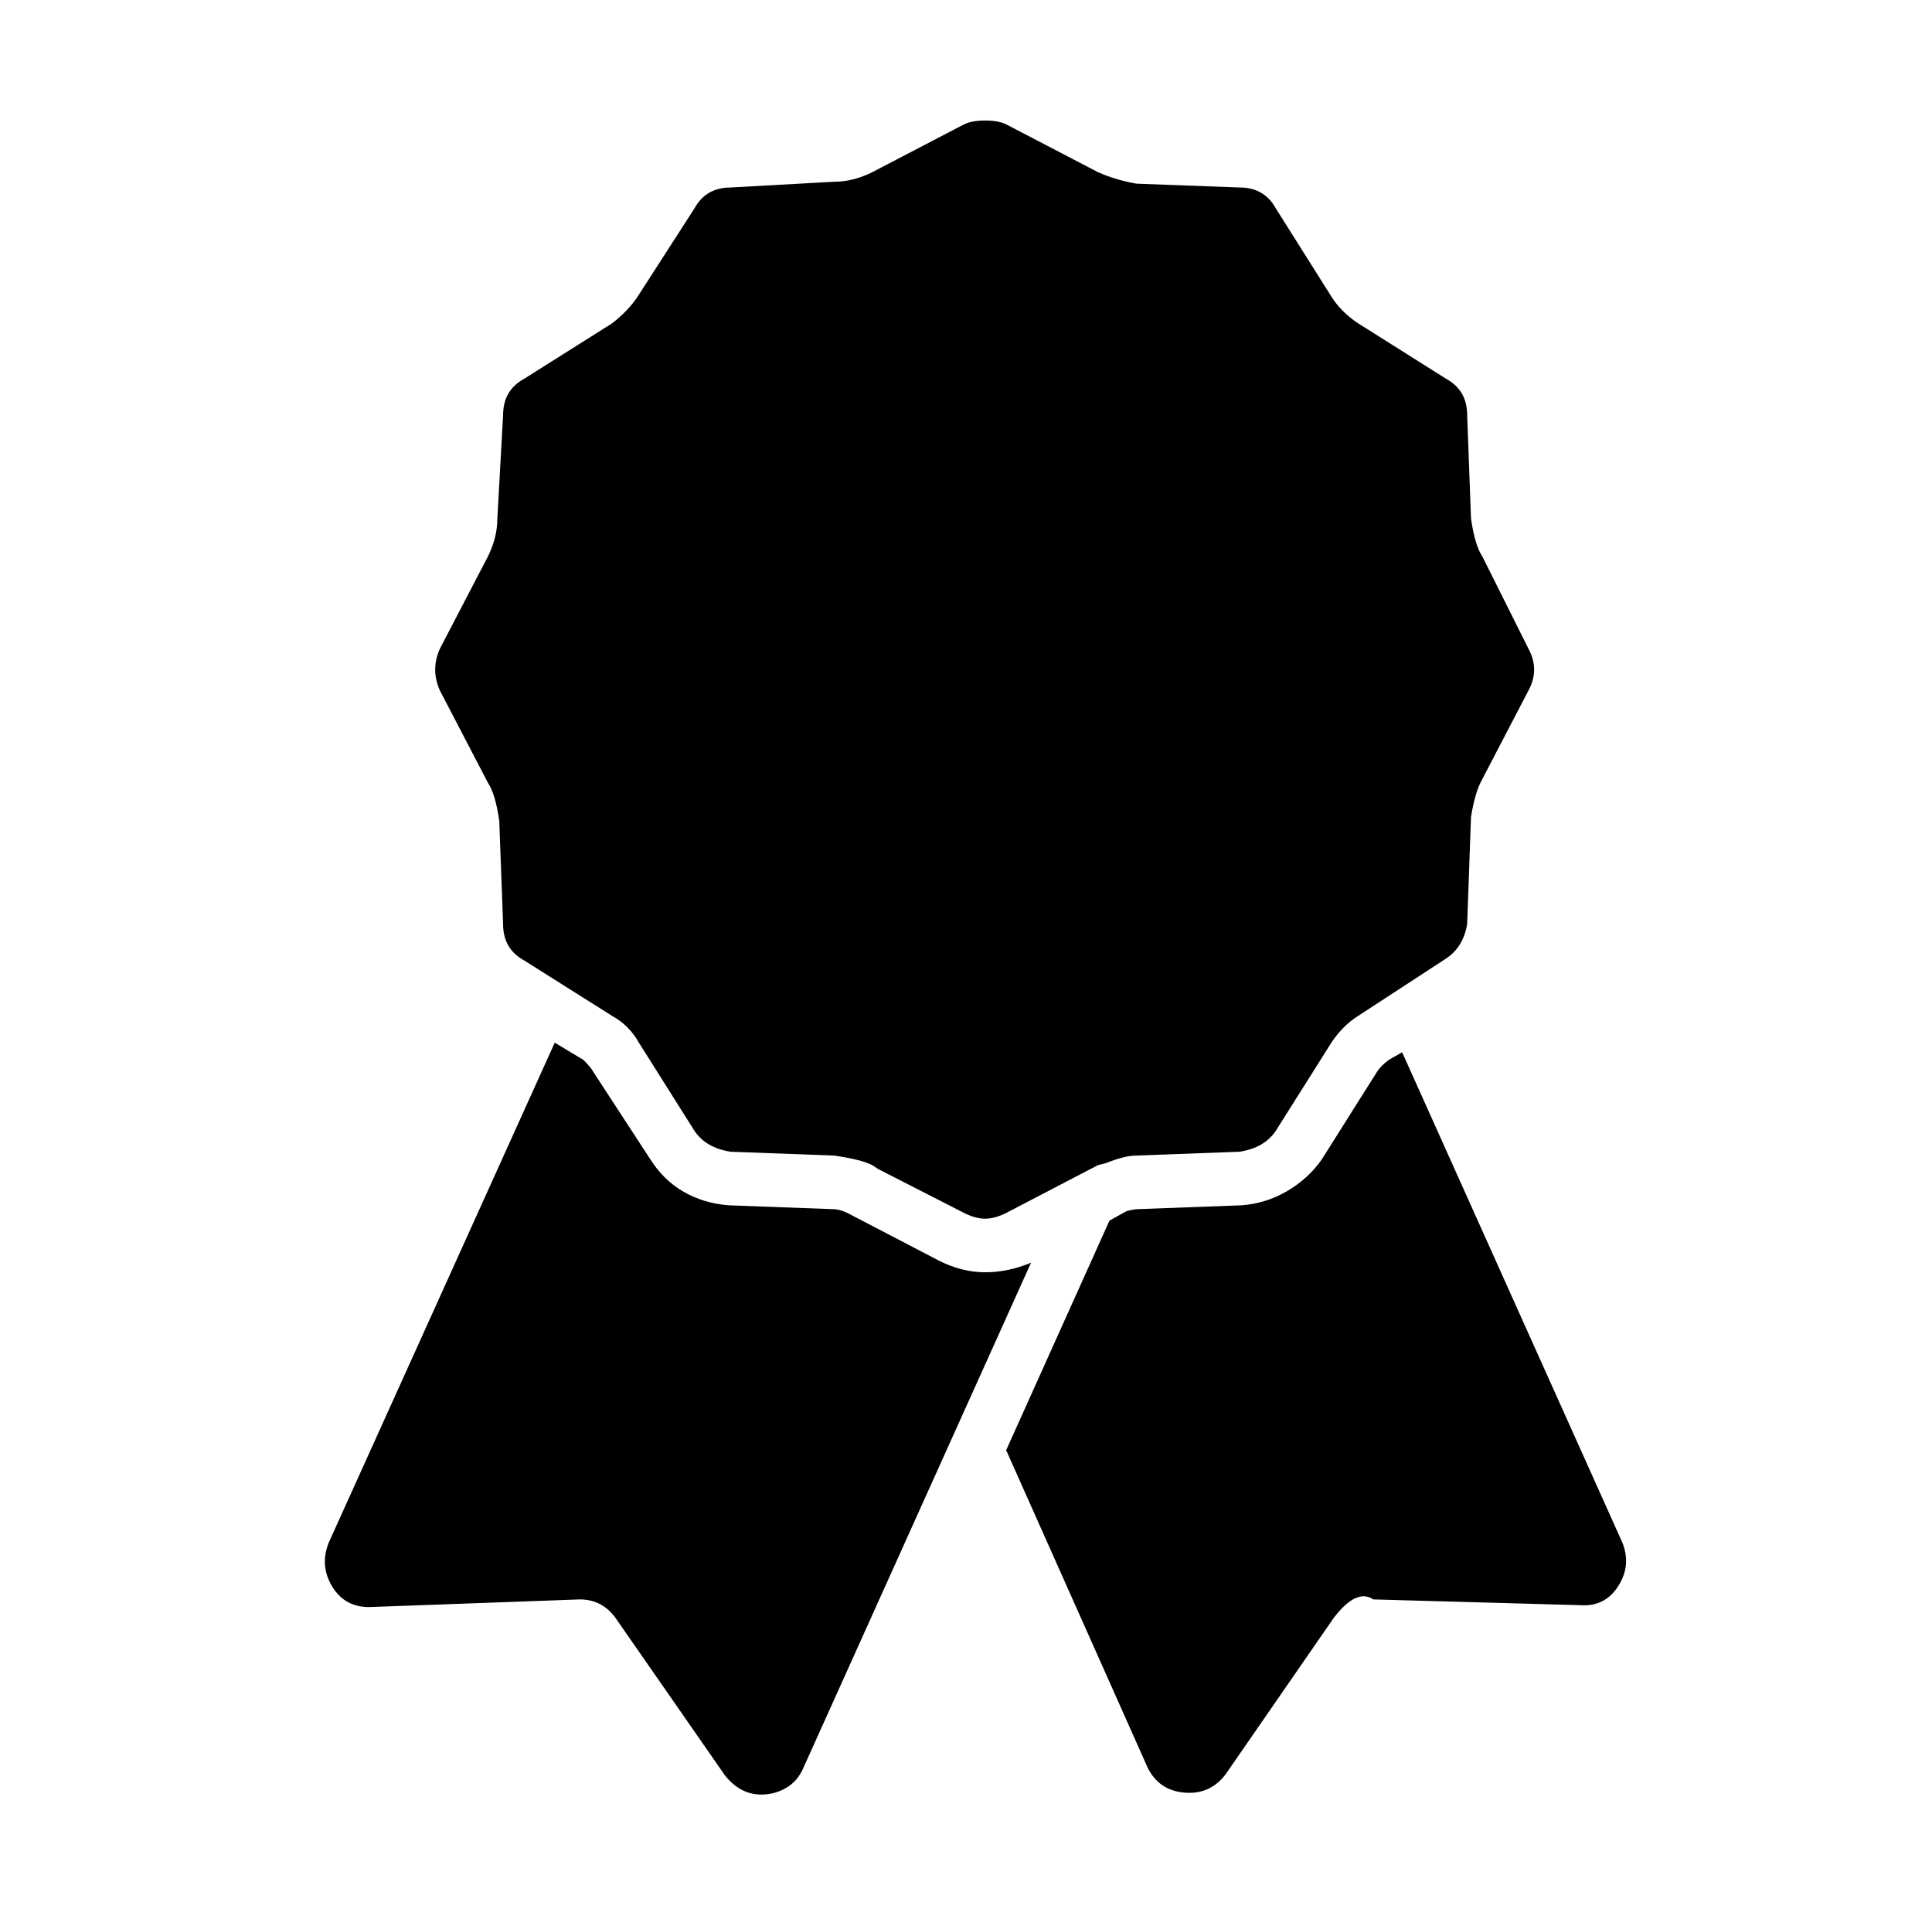 <svg xmlns="http://www.w3.org/2000/svg" viewBox="-10 0 1010 1000"><path d="M838 806 723 550l-7 4q-4 3-6 6l-29 46q-7 10-18 16.5t-24 7.5l-54 2q-2 0-6 1l-9 5-54 120 74 166q6 12 19.5 13t21.5-10l56-81q12-16 21-10l108 3q13 1 20-10t2-23zM529 660q-12 5-24 5t-24-6l-48-25q-4-2-8-2l-54-2q-13-1-23.5-7T330 606l-30-46q-1-2-5-6l-15-9-118 261q-5 12 1.5 23t19.5 11l110-4q12 0 19 10l57 82q8 10 19 10 7 0 13-3.5t9-10.5zM245 409q4 6 6 20l2 54q0 13 11 19l46 29q9 5 14 14l29 46q6 9 19 11l54 2q14 2 20 5l3 2 45 23q6 3 11 3t11-3l48-25 4-1q10-4 16-4l54-2q13-2 19-11l29-46q6-9 14-14l46-30q9-6 11-18l2-56q2-12 5-18l25-48q6-11 0-22l-24-48q-4-6-6-20l-2-54q0-13-11-19l-46-29q-9-6-14-14l-29-46q-6-11-19-11l-54-2q-11-2-20-6l-48-25q-4-2-11-2t-11 2l-48 25q-10 5-20 5l-54 3q-13 0-19 11l-29 45q-5 8-14 15l-46 29q-11 6-11 19l-3 54q0 10-5 20l-25 48q-5 11 0 22z"/></svg>